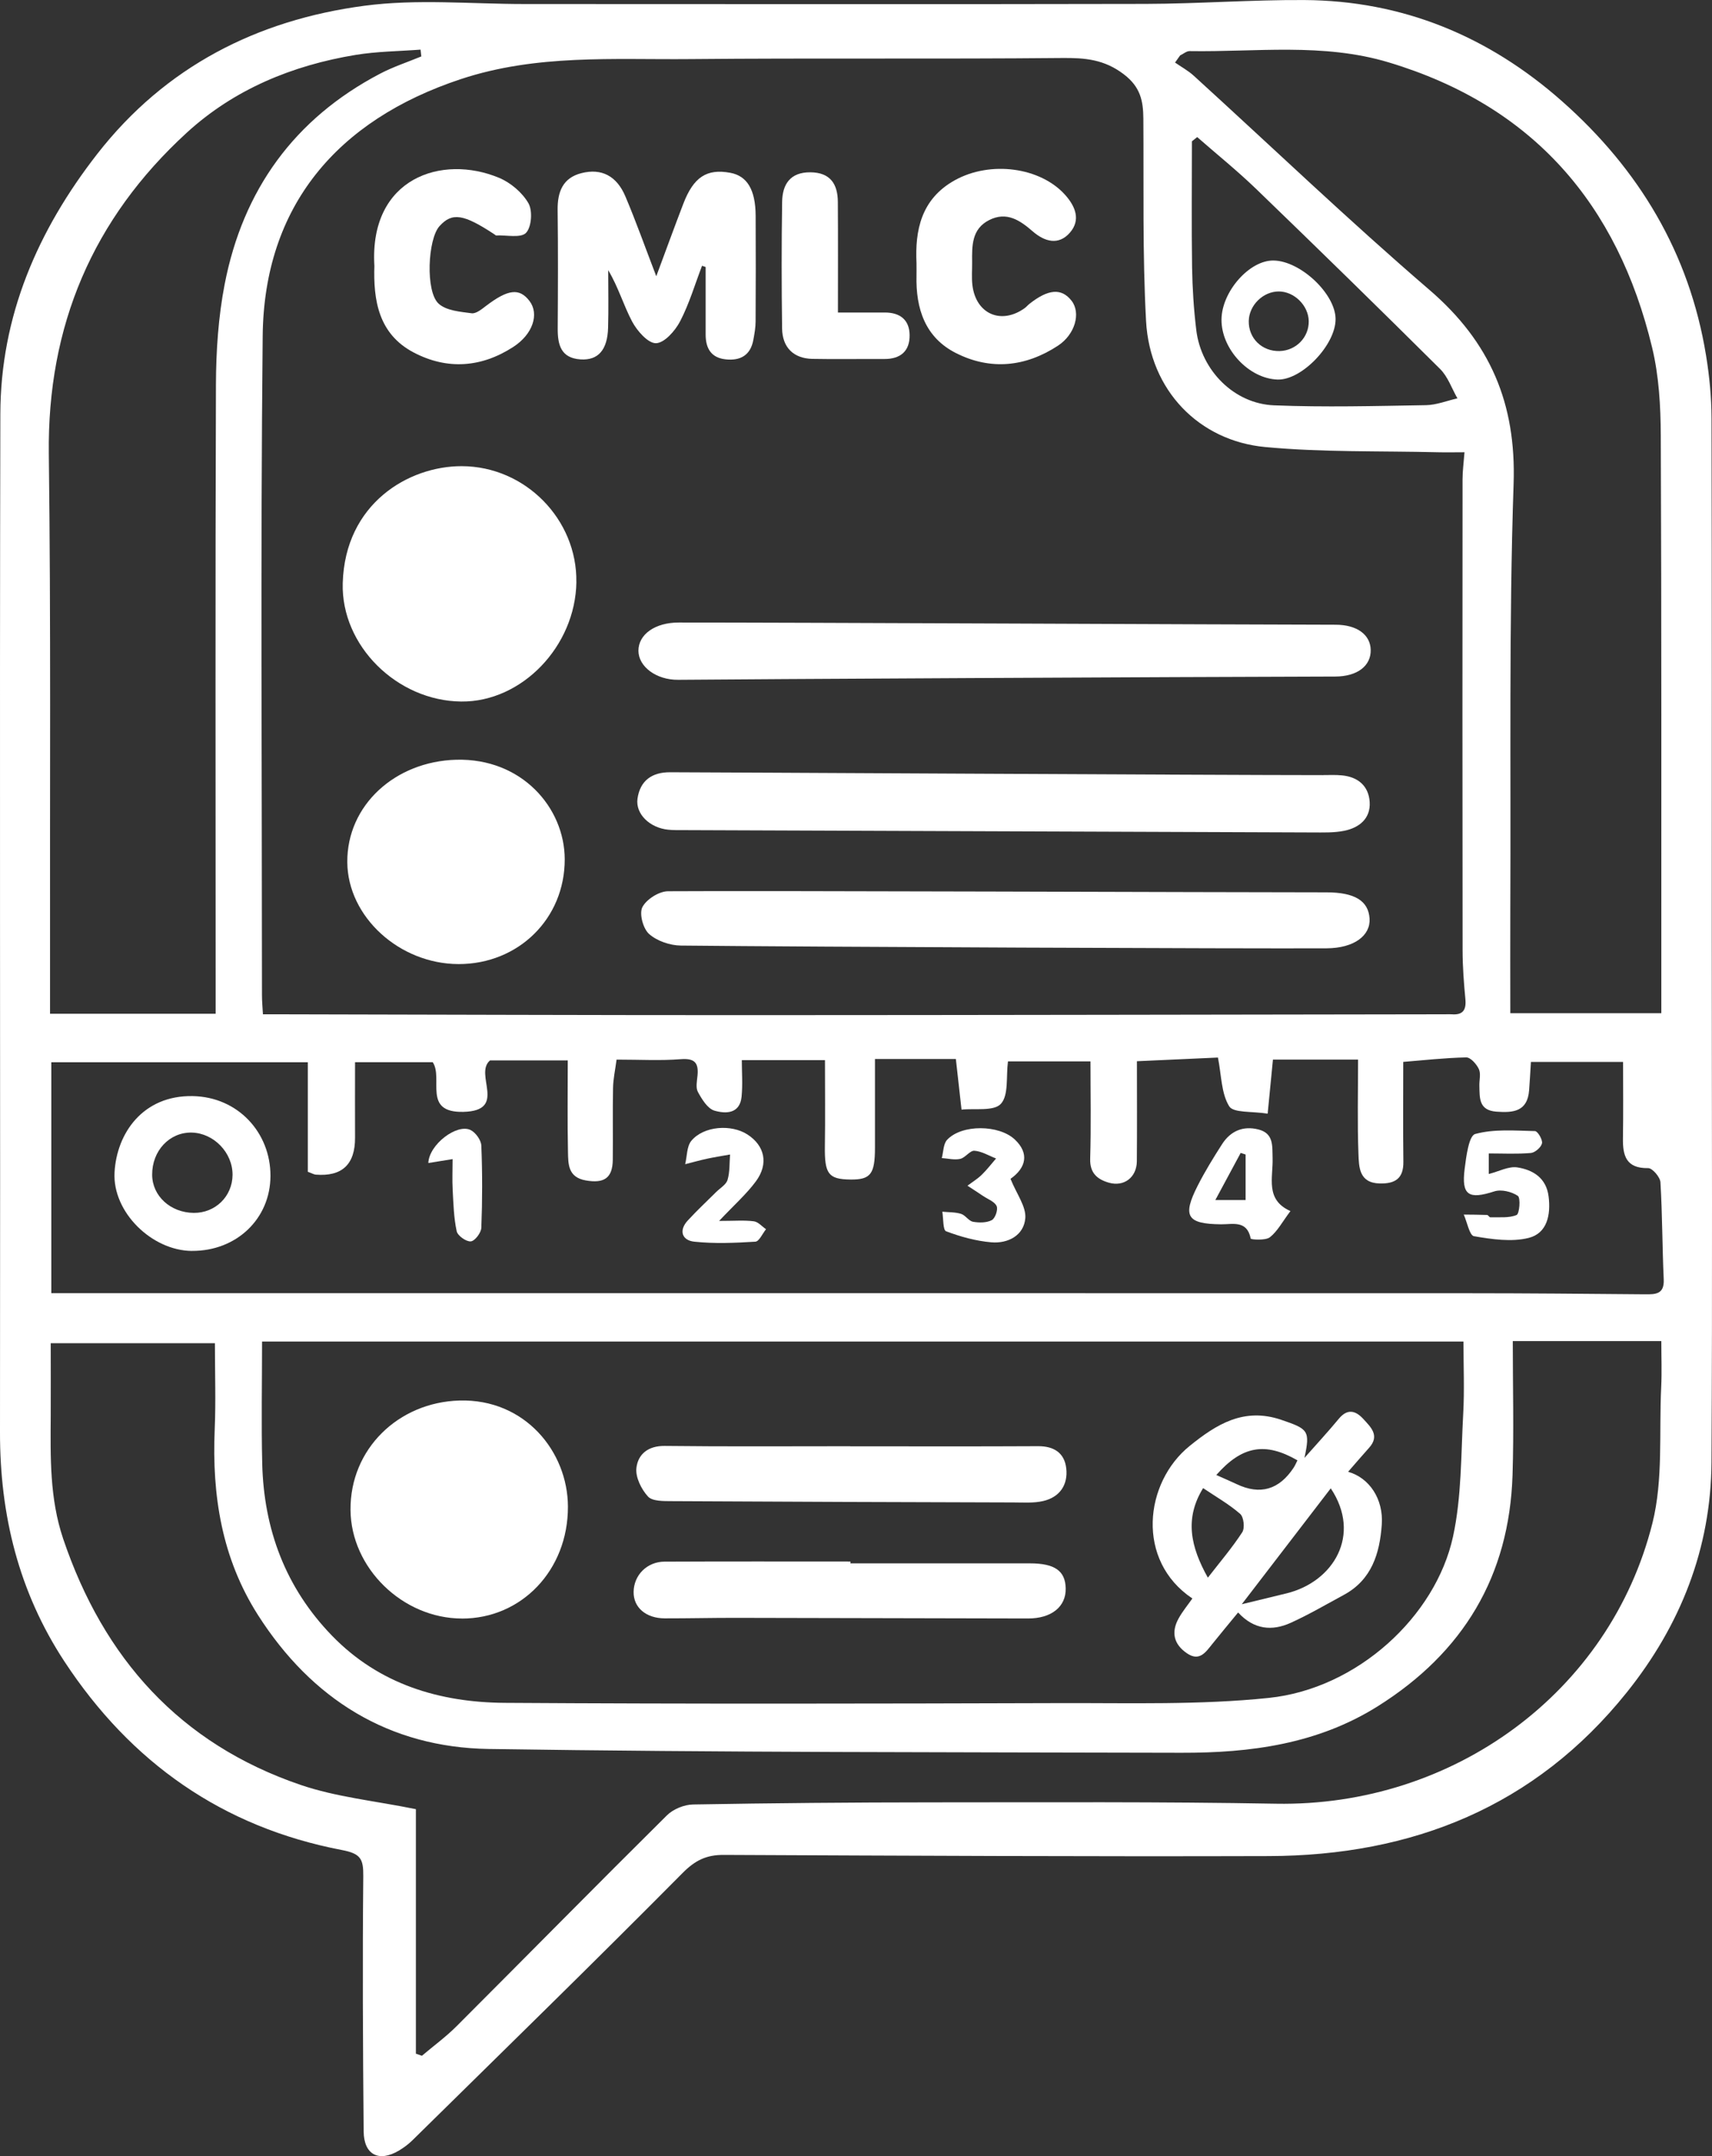 <?xml version="1.0" encoding="UTF-8"?><svg id="Layer_1" xmlns="http://www.w3.org/2000/svg" viewBox="0 0 405.05 510.06"><rect x="0" y="0" width="405.05" height="510.06" fill="#333333" stroke="none"/><defs><style>.cls-1{fill:#fff;}</style></defs><path class="cls-1" d="M405,222.41c0,41.16.16,82.31-.07,123.47-.11,20.45-7.37,38.67-20.04,54.48-21.65,27.03-50.72,38.63-84.71,38.73-42.98.13-85.96-.09-128.94-.28-4.11-.02-6.76,1.27-9.77,4.31-21.1,21.28-42.56,42.21-63.92,63.23-.94.92-2.03,1.73-3.17,2.41-4.73,2.81-8.29,1.01-8.34-4.54-.18-20.14-.29-40.27-.09-60.41.04-4.09-.64-5.31-5.09-6.16-28.19-5.4-49.91-20.68-65.63-44.62C4.44,376.58-.02,358.45,0,338.88c.1-80.31-.11-160.61.08-240.92.05-23.2,8.82-43.44,22.96-61.58C39.14,15.75,60.83,4.74,86.16,1.37c12.44-1.66,25.28-.42,37.94-.42,48.99,0,97.97.08,146.96-.03,12.49-.03,24.97-.98,37.46-.91,23.35.12,43.68,8.58,61.04,23.93,18.19,16.08,30.14,35.92,34.08,60.13.8,4.9,1.29,9.91,1.3,14.87.1,41.16.06,82.32.06,123.47ZM346.48,106.99c-2.1,0-4.22.05-6.34,0-13.62-.34-27.31.04-40.84-1.24-15.57-1.47-27.25-13.34-28.15-29.82-.86-15.92-.52-31.92-.64-47.88-.03-4.2-.69-7.47-4.6-10.46-4.67-3.57-9.23-3.92-14.69-3.87-29.32.28-58.65-.01-87.97.26-18.16.17-36.28-1.2-54.23,4.74-29.35,9.72-46.56,30.14-46.87,60.76-.53,51.98-.17,103.97-.17,155.96,0,1.44.14,2.87.23,4.51,1.39,0,2.37,0,3.34,0,37.32.07,74.64.21,111.96.2,54.81-.01,109.63-.13,164.44-.2.5,0,1-.04,1.5,0,2.68.22,3.5-1.04,3.25-3.61-.36-3.81-.65-7.64-.66-11.46-.05-37.16-.04-74.32-.01-111.47,0-1.95.27-3.9.46-6.4ZM346.25,317.37H62c0,9.65-.19,19.26.04,28.87.38,15.59,5.54,29.39,16.5,40.7,11.17,11.53,25.48,15.8,40.94,15.9,43.79.28,87.58.19,131.38.06,16.45-.05,33.02.47,49.33-1.23,20.96-2.17,39.49-19.31,43.59-38.17,2.05-9.43,1.87-19.36,2.41-29.08.31-5.59.06-11.21.06-17.03ZM145.88,250.66c-.33,2.48-.8,4.59-.84,6.71-.11,5.66.01,11.33-.06,17-.05,4.37-2.09,5.63-6.39,4.88-4.21-.74-4.15-3.85-4.21-6.77-.15-7.09-.05-14.18-.05-21.62h-18.39c-3.9,3.24,4.27,11.91-6.3,12.17-9.77.24-4.69-7.92-7.26-11.75h-18.38c0,6.22-.03,12.03,0,17.83q.06,9.51-9.29,8.77c-.46-.04-.89-.31-1.88-.67v-25.92H12.14v54.64c21.26,0,41.91,0,62.56,0,90.83,0,181.65-.01,272.48.01,14,0,27.99.13,41.99.25,2.54.02,4.62.01,4.46-3.54-.35-7.65-.32-15.32-.78-22.96-.07-1.23-1.91-3.37-2.91-3.35-5.19.08-6.03-2.91-5.96-7.09.1-5.95.03-11.91.03-18.03h-21.8c-.15,2.42-.27,4.56-.43,6.7-.39,5.06-3.75,5.36-7.76,5.06-4.19-.32-3.93-3.27-4.01-6.12-.04-1.33.39-2.85-.12-3.95-.55-1.18-1.97-2.78-2.99-2.76-5.07.1-10.13.68-14.9,1.06,0,7.77-.07,15.69.03,23.62.05,3.96-1.93,5.22-5.58,5.14-4.93-.11-4.93-3.9-5.05-7.05-.27-7.27-.09-14.55-.09-22.25h-20.14c-.37,3.79-.78,7.94-1.25,12.79-3.71-.61-8.1-.13-9.1-1.75-1.89-3.07-1.83-7.33-2.66-11.53-6.33.29-12.88.58-19.17.87,0,8.13.05,15.91-.02,23.69-.04,3.77-3.02,6.07-6.6,5.05-2.71-.78-4.54-2.24-4.44-5.66.23-7.6.07-15.22.07-23.04h-19.52c-.47,3.6.2,7.99-1.68,10.04-1.67,1.82-6.18,1.03-9.31,1.37-.55-4.93-.97-8.65-1.34-11.98h-19.14c0,7.02,0,14,0,20.97,0,6.27-1.02,7.61-5.84,7.55-5.2-.07-6.1-1.36-6.01-7.89.1-6.61.02-13.22.02-20.35h-19.67c0,2.81.23,5.76-.06,8.66-.41,4.1-3.82,4.04-6.42,3.28-1.63-.48-2.97-2.7-3.91-4.42-.56-1.03-.21-2.62-.09-3.94.28-3.03-.75-4.06-3.99-3.81-4.78.38-9.61.1-15.15.1ZM98.39,485.83c.48.17.96.34,1.43.5,2.75-2.33,5.69-4.47,8.23-7.02,16.6-16.6,33.06-33.33,49.73-49.85,1.49-1.48,4.1-2.55,6.21-2.58,18.81-.33,37.63-.49,56.45-.5,27.15,0,54.3-.17,81.45.32,41.8.74,78.99-26.2,89.07-66.39,2.57-10.25,1.54-21.42,2.07-32.17.17-3.57.03-7.15.03-10.88h-35.14c0,10.73.27,21.2-.06,31.65-.75,23.94-11.67,42.05-31.91,54.75-14.27,8.95-30.14,11.03-46.44,10.99-54.63-.14-109.26-.07-163.87-.9-23.57-.36-41.87-11.73-54.6-31.68-8.56-13.42-10.91-28.3-10.24-43.93.28-6.58.05-13.19.05-20.38H12c0,5.63.03,11.41,0,17.2-.06,9.79-.27,19.52,2.94,29.05,9.56,28.31,27.63,48.49,56.15,58.23,8.5,2.9,17.68,3.79,27.31,5.75v57.85ZM279.21,13.11c-.4.56-.8,1.13-1.2,1.69,1.48,1.03,3.1,1.91,4.42,3.11,18.57,16.91,36.73,34.3,55.77,50.67,14.35,12.34,20.55,26.83,19.91,45.88-1.12,33.29-.62,66.64-.78,99.96-.04,8.42,0,16.83,0,25.27h35.73c0-1.61,0-2.91,0-4.21-.01-44.16.06-88.33-.13-132.49-.03-6.93-.43-14.04-2.04-20.74-8.17-34.03-28.26-57.27-62.39-67.51-15.51-4.65-31.34-2.4-47.05-2.65-.73-.01-1.48.66-2.22,1.01ZM51.02,239.81c0-1.81,0-3.11,0-4.41,0-48.14-.1-96.29.07-144.43.03-7.93.56-15.99,2.07-23.76,4.33-22.27,16.46-39.12,36.73-49.76,3.12-1.64,6.52-2.75,9.79-4.1-.06-.54-.12-1.07-.18-1.61-5.13.39-10.31.42-15.37,1.25-14.96,2.47-28.72,8.13-39.94,18.4C21.97,51.74,11.17,77.04,11.55,107.41c.5,39.64.23,79.29.29,118.94,0,4.43,0,8.87,0,13.47h39.18ZM283.25,32.43c-.42.33-.83.66-1.25,1,0,9.95-.11,19.9.04,29.84.08,4.96.4,9.95,1,14.87,1.17,9.48,8.93,17.38,18.41,17.75,11.95.48,23.94.16,35.92-.04,2.49-.04,4.96-1.05,7.45-1.61-1.34-2.34-2.25-5.11-4.09-6.94-14.39-14.31-28.91-28.49-43.51-42.58-4.46-4.31-9.31-8.21-13.98-12.3Z"/><path class="cls-1" d="M308.61,344.91c2.72-3.09,5.53-6.11,8.15-9.28,2.07-2.51,4.03-1.89,5.81.07,1.75,1.91,3.95,3.92,1.35,6.8-1.64,1.83-3.24,3.7-4.97,5.68,5.03,1.4,8.41,6.46,7.97,12.51-.48,6.76-2.36,13.03-8.96,16.6-4.17,2.25-8.28,4.67-12.59,6.62-4.38,1.98-8.67,1.64-12.44-2.45-2.15,2.61-4.13,5-6.08,7.42-1.59,1.96-3.05,4.29-6.06,2.21-3.08-2.12-3.73-4.94-1.96-8.18.92-1.68,2.17-3.18,3.28-4.76-13.43-8.98-11.38-27.41-.64-36.09,6.32-5.11,12.82-9.19,21.66-6.18,6.38,2.18,6.9,2.5,5.49,9.04ZM314.85,352.09c-7.18,9.36-13.96,18.19-21.05,27.42,4.11-1,7.39-1.78,10.66-2.59,11.04-2.74,17.75-13.8,10.39-24.83ZM285.77,373.23c2.87-3.71,5.75-7.07,8.14-10.75.64-.99.36-3.59-.48-4.33-2.62-2.29-5.71-4.04-8.78-6.11-4.45,7.22-2.95,13.9,1.12,21.18ZM287.76,348.94c1.91.85,3.38,1.47,4.83,2.16q8.32,3.95,13.49-3.91c.35-.54.6-1.15.89-1.72-7.59-4.37-13.09-3.47-19.21,3.48Z"/><path class="cls-1" d="M45.43,295.93c-9.47-.05-18.82-9.15-18.33-18.54.49-9.33,6.74-18.29,18.46-18.09,10.74.18,18.45,8.64,18.43,18.87-.02,10.17-8.06,17.81-18.56,17.75ZM55.02,277.93c.03-5.24-4.43-9.87-9.64-10-5.26-.12-9.42,4.3-9.38,9.99.03,5.01,4.33,8.95,9.83,9.01,5.12.05,9.16-3.91,9.19-9Z"/><path class="cls-1" d="M352.24,272.88v4.85c2.41-.61,4.71-1.88,6.76-1.56,3.69.58,6.84,2.48,7.39,6.87.55,4.36-.35,8.72-4.72,9.81-4.06,1.01-8.68.32-12.93-.4-1.06-.18-1.63-3.34-2.42-5.12,1.84.02,3.68.02,5.51.09.27.01.53.57.78.56,2.1-.07,4.38.22,6.21-.55.68-.29.98-4.05.29-4.53-1.46-.99-3.92-1.59-5.55-1.06-6.09,1.97-7.82.95-7.03-5.33.37-2.93.99-7.82,2.49-8.24,4.45-1.23,9.4-.79,14.15-.69.63.01,1.84,2.03,1.66,2.89-.2.94-1.64,2.2-2.63,2.29-3.28.29-6.6.11-9.96.11Z"/><path class="cls-1" d="M305.31,286.5c-1.93,2.57-3.08,4.8-4.87,6.2-1.04.81-4.49.55-4.53.31-.87-4.41-4.23-3.35-7.02-3.38-8.04-.08-9.21-1.88-5.53-9.12,1.72-3.39,3.73-6.65,5.79-9.86,1.99-3.09,4.95-4.37,8.57-3.46,3.69.93,3.28,3.95,3.37,6.82.14,4.56-1.82,9.81,4.22,12.49ZM294.7,273.12l-1.16-.38c-1.92,3.57-3.85,7.15-6,11.15h7.16v-10.77Z"/><path class="cls-1" d="M239.08,278.87c1.45,3.6,3.72,6.55,3.5,9.31-.33,4.07-4.08,6.05-8.05,5.71-3.63-.31-7.27-1.32-10.69-2.61-.77-.29-.62-3.02-.89-4.63,1.48.15,3.04.08,4.43.51,1.04.32,1.81,1.69,2.83,1.87,1.45.26,3.22.26,4.45-.39.8-.43,1.51-2.48,1.14-3.31-.47-1.06-2.06-1.63-3.19-2.39-1.23-.83-2.47-1.63-3.71-2.44,1.14-.86,2.37-1.61,3.38-2.59,1.22-1.18,2.26-2.56,3.38-3.85-1.71-.66-3.39-1.71-5.13-1.83-1.05-.07-2.13,1.64-3.34,1.92-1.37.31-2.91-.09-4.37-.19.4-1.47.35-3.36,1.27-4.33,3.49-3.7,12.28-3.58,16.02-.05,3.42,3.23,2.72,6.66-1.04,9.3Z"/><path class="cls-1" d="M170.15,288.83c3.68,0,5.97-.2,8.2.09,1.03.13,1.93,1.22,2.89,1.87-.84,1.03-1.62,2.89-2.52,2.95-4.81.3-9.69.51-14.46,0-2.86-.3-3.77-2.6-1.52-5.03,2.14-2.32,4.45-4.48,6.69-6.71.94-.94,2.37-1.74,2.7-2.87.57-1.89.44-4,.6-6.01-1.82.33-3.65.61-5.46,1-1.73.37-3.44.86-5.16,1.29.46-1.88.36-4.23,1.48-5.56,2.94-3.49,9.44-3.95,13.28-1.45,4.05,2.63,5.03,6.9,1.99,11.04-2.22,3.02-5.1,5.55-8.72,9.39Z"/><path class="cls-1" d="M107.08,274.21c-2.23.36-3.93.63-5.74.92.18-4.4,6.76-9.36,9.98-7.81,1.21.58,2.51,2.4,2.56,3.71.26,6.46.25,12.95,0,19.41-.04,1.18-1.52,3.14-2.49,3.23-1.07.11-3.11-1.33-3.34-2.4-.69-3.18-.77-6.5-.95-9.78-.13-2.31-.02-4.62-.02-7.3Z"/><path class="cls-1" d="M289,75.58c.06-6.6,6.61-14.03,12.3-13.95,6.38.08,14.66,7.88,14.69,13.84.04,6.1-8.01,14.5-13.72,14.32-6.79-.21-13.34-7.22-13.27-14.21ZM309.64,75.97c-.06-3.69-3.42-7.02-7.09-7.02-3.71,0-7.02,3.25-7.1,6.98-.08,4.1,3.13,7.23,7.3,7.12,3.89-.11,6.95-3.25,6.89-7.07Z"/><path class="cls-1" d="M201.2,342.15c14.81,0,29.62.05,44.42-.03,3.77-.02,6.24,1.62,6.65,5.25.44,3.92-1.56,6.83-5.48,7.73-2.23.51-4.63.34-6.96.33-26.96-.07-53.92-.16-80.89-.31-1.93-.01-4.57.05-5.62-1.08-1.58-1.72-2.99-4.56-2.75-6.74.36-3.26,2.74-5.28,6.68-5.24,14.64.17,29.29.07,43.93.07,0,0,0,.01,0,.02Z"/><path class="cls-1" d="M136.37,137.68c-.22,15.23-12.93,28.42-27.24,28.28-15.24-.15-28.45-13.26-28.04-27.99.52-18.85,15.59-27.72,28.16-27.69,15.1.04,27.33,12.68,27.11,27.4Z"/><path class="cls-1" d="M313,183.36c1.5,0,3.01-.08,4.5.07,3.82.36,6.33,2.53,6.56,6.31.24,3.92-2.49,6.08-6.03,6.8-2.42.49-4.98.39-7.47.39-49.66-.17-99.33-.36-148.99-.55-1.17,0-2.34.02-3.5-.1-4.36-.45-7.75-3.73-7.24-7.34.61-4.29,3.44-6.26,7.68-6.25,8.17,0,129.49.68,154.49.68Z"/><path class="cls-1" d="M313.83,211.1c6.66,0,9.93,1.99,10.2,6.19.26,4.01-3.61,7.01-10.16,7.05-19.8.1-121.66-.33-152.79-.65-2.57-.03-5.64-1.08-7.51-2.74-1.42-1.26-2.37-4.8-1.59-6.34.95-1.86,3.93-3.75,6.05-3.77,22.14-.16,130.16.26,155.8.26Z"/><path class="cls-1" d="M315.97,147.79c5.09,0,8.23,2.35,8.33,5.91.1,3.81-3.13,6.34-8.44,6.35-36.81.08-140.41.62-155.4.77-5.21.05-9.41-3.13-9.41-6.88,0-3.86,3.92-6.67,9.52-6.67,25.82-.02,129.41.48,155.39.52Z"/><path class="cls-1" d="M108.5,228.07c-14.02-.03-26.23-11.19-26.33-24.09-.11-13.47,11.29-23.86,25.77-24.25,15.47-.41,25.63,11.31,25.67,23.52.04,14.07-10.97,24.84-25.11,24.82Z"/><path class="cls-1" d="M109.26,382.89c-14.02-.03-26.23-11.95-26.33-25.7-.11-14.38,11.29-25.46,25.77-25.87,15.47-.44,25.63,12.07,25.67,25.1.04,15.02-10.97,26.51-25.11,26.48Z"/><path class="cls-1" d="M166.1,62.87c-1.69,4.41-3.03,9-5.2,13.16-1.16,2.23-3.7,5.11-5.69,5.16-1.88.05-4.46-2.89-5.64-5.1-2.05-3.85-3.26-8.15-5.67-12.17,0,4.54.1,9.08-.03,13.61-.15,5.28-2.37,7.77-6.53,7.49-4.66-.31-5.42-3.5-5.39-7.37.06-9.33.1-18.66-.02-27.99-.05-4.28,1.23-7.6,5.66-8.71,4.74-1.19,8.33.67,10.38,5.53,2.5,5.9,4.64,11.94,7.3,18.87,2.35-6.31,4.32-11.74,6.39-17.13,2.44-6.36,5.56-8.37,11.13-7.34,3.98.74,5.96,4.01,5.99,10.15.04,8.33.04,16.66-.01,24.99,0,1.47-.27,2.95-.54,4.41-.67,3.64-3.09,4.95-6.54,4.58-3.46-.37-4.74-2.63-4.74-5.87,0-5.33,0-10.66,0-15.98-.29-.1-.58-.19-.87-.29Z"/><path class="cls-1" d="M216.84,62.26c-.37-7.74,1.07-15.15,9.01-19.59,8.46-4.73,20.32-3.12,26.18,3.46,2.45,2.75,3.69,5.94,1.1,8.91-2.67,3.07-5.97,2.15-8.79-.3-3.02-2.62-6.16-4.77-10.3-2.68-4.15,2.1-4.08,6.06-4.04,9.94.02,1.83-.15,3.68.07,5.49.84,6.81,6.8,9.39,12.36,5.41.4-.29.72-.69,1.11-1,4.49-3.55,7.61-3.79,9.98-.76,2.25,2.88.87,7.97-3.23,10.65-7.64,5-15.88,5.87-24.05,1.77-7.35-3.68-9.59-10.52-9.4-18.35.02-.83,0-1.66,0-2.95Z"/><path class="cls-1" d="M88.57,62.8c-1.18-20.7,15.97-26.38,29.51-20.73,2.73,1.14,5.48,3.47,6.94,6,1.02,1.77.75,5.65-.57,7.02-1.24,1.28-4.62.5-7.06.61-.13,0-.27-.17-.41-.26-7.34-4.84-10.02-5.24-13-1.94-2.77,3.06-3.37,15.49-.19,18.35,1.83,1.65,5.1,1.9,7.8,2.26,1.06.14,2.41-.99,3.45-1.78,5.17-3.92,7.86-4.25,10.24-1.12,2.34,3.07.8,7.86-3.84,10.86-7.54,4.89-15.62,5.48-23.54,1.33-8.41-4.4-9.59-12.47-9.32-20.62Z"/><path class="cls-1" d="M198.25,73.93c4.14,0,7.62,0,11.1,0,3.56,0,5.81,1.71,5.86,5.31.06,3.81-2.14,5.71-6,5.69-5.67-.03-11.33.08-17-.03-4.43-.09-7.11-2.68-7.17-7.2-.13-10-.15-20,.01-29.99.07-4.11,1.92-6.98,6.66-6.95,4.71.03,6.49,2.75,6.52,6.99.06,8.48.02,16.96.02,26.19Z"/><path class="cls-1" d="M201.21,369.84c14.15,0,28.3,0,42.45,0,5.9,0,8.4,1.77,8.48,5.94.08,4.3-3.35,7.11-8.93,7.1-23.14-.03-46.28-.12-69.43-.15-5.49,0-10.99.13-16.48.12-4.47,0-7.45-2.58-7.39-6.27.06-3.96,3.16-7.13,7.34-7.15,14.65-.07,29.3-.03,43.95-.03,0,.14,0,.28,0,.42Z"/></svg>